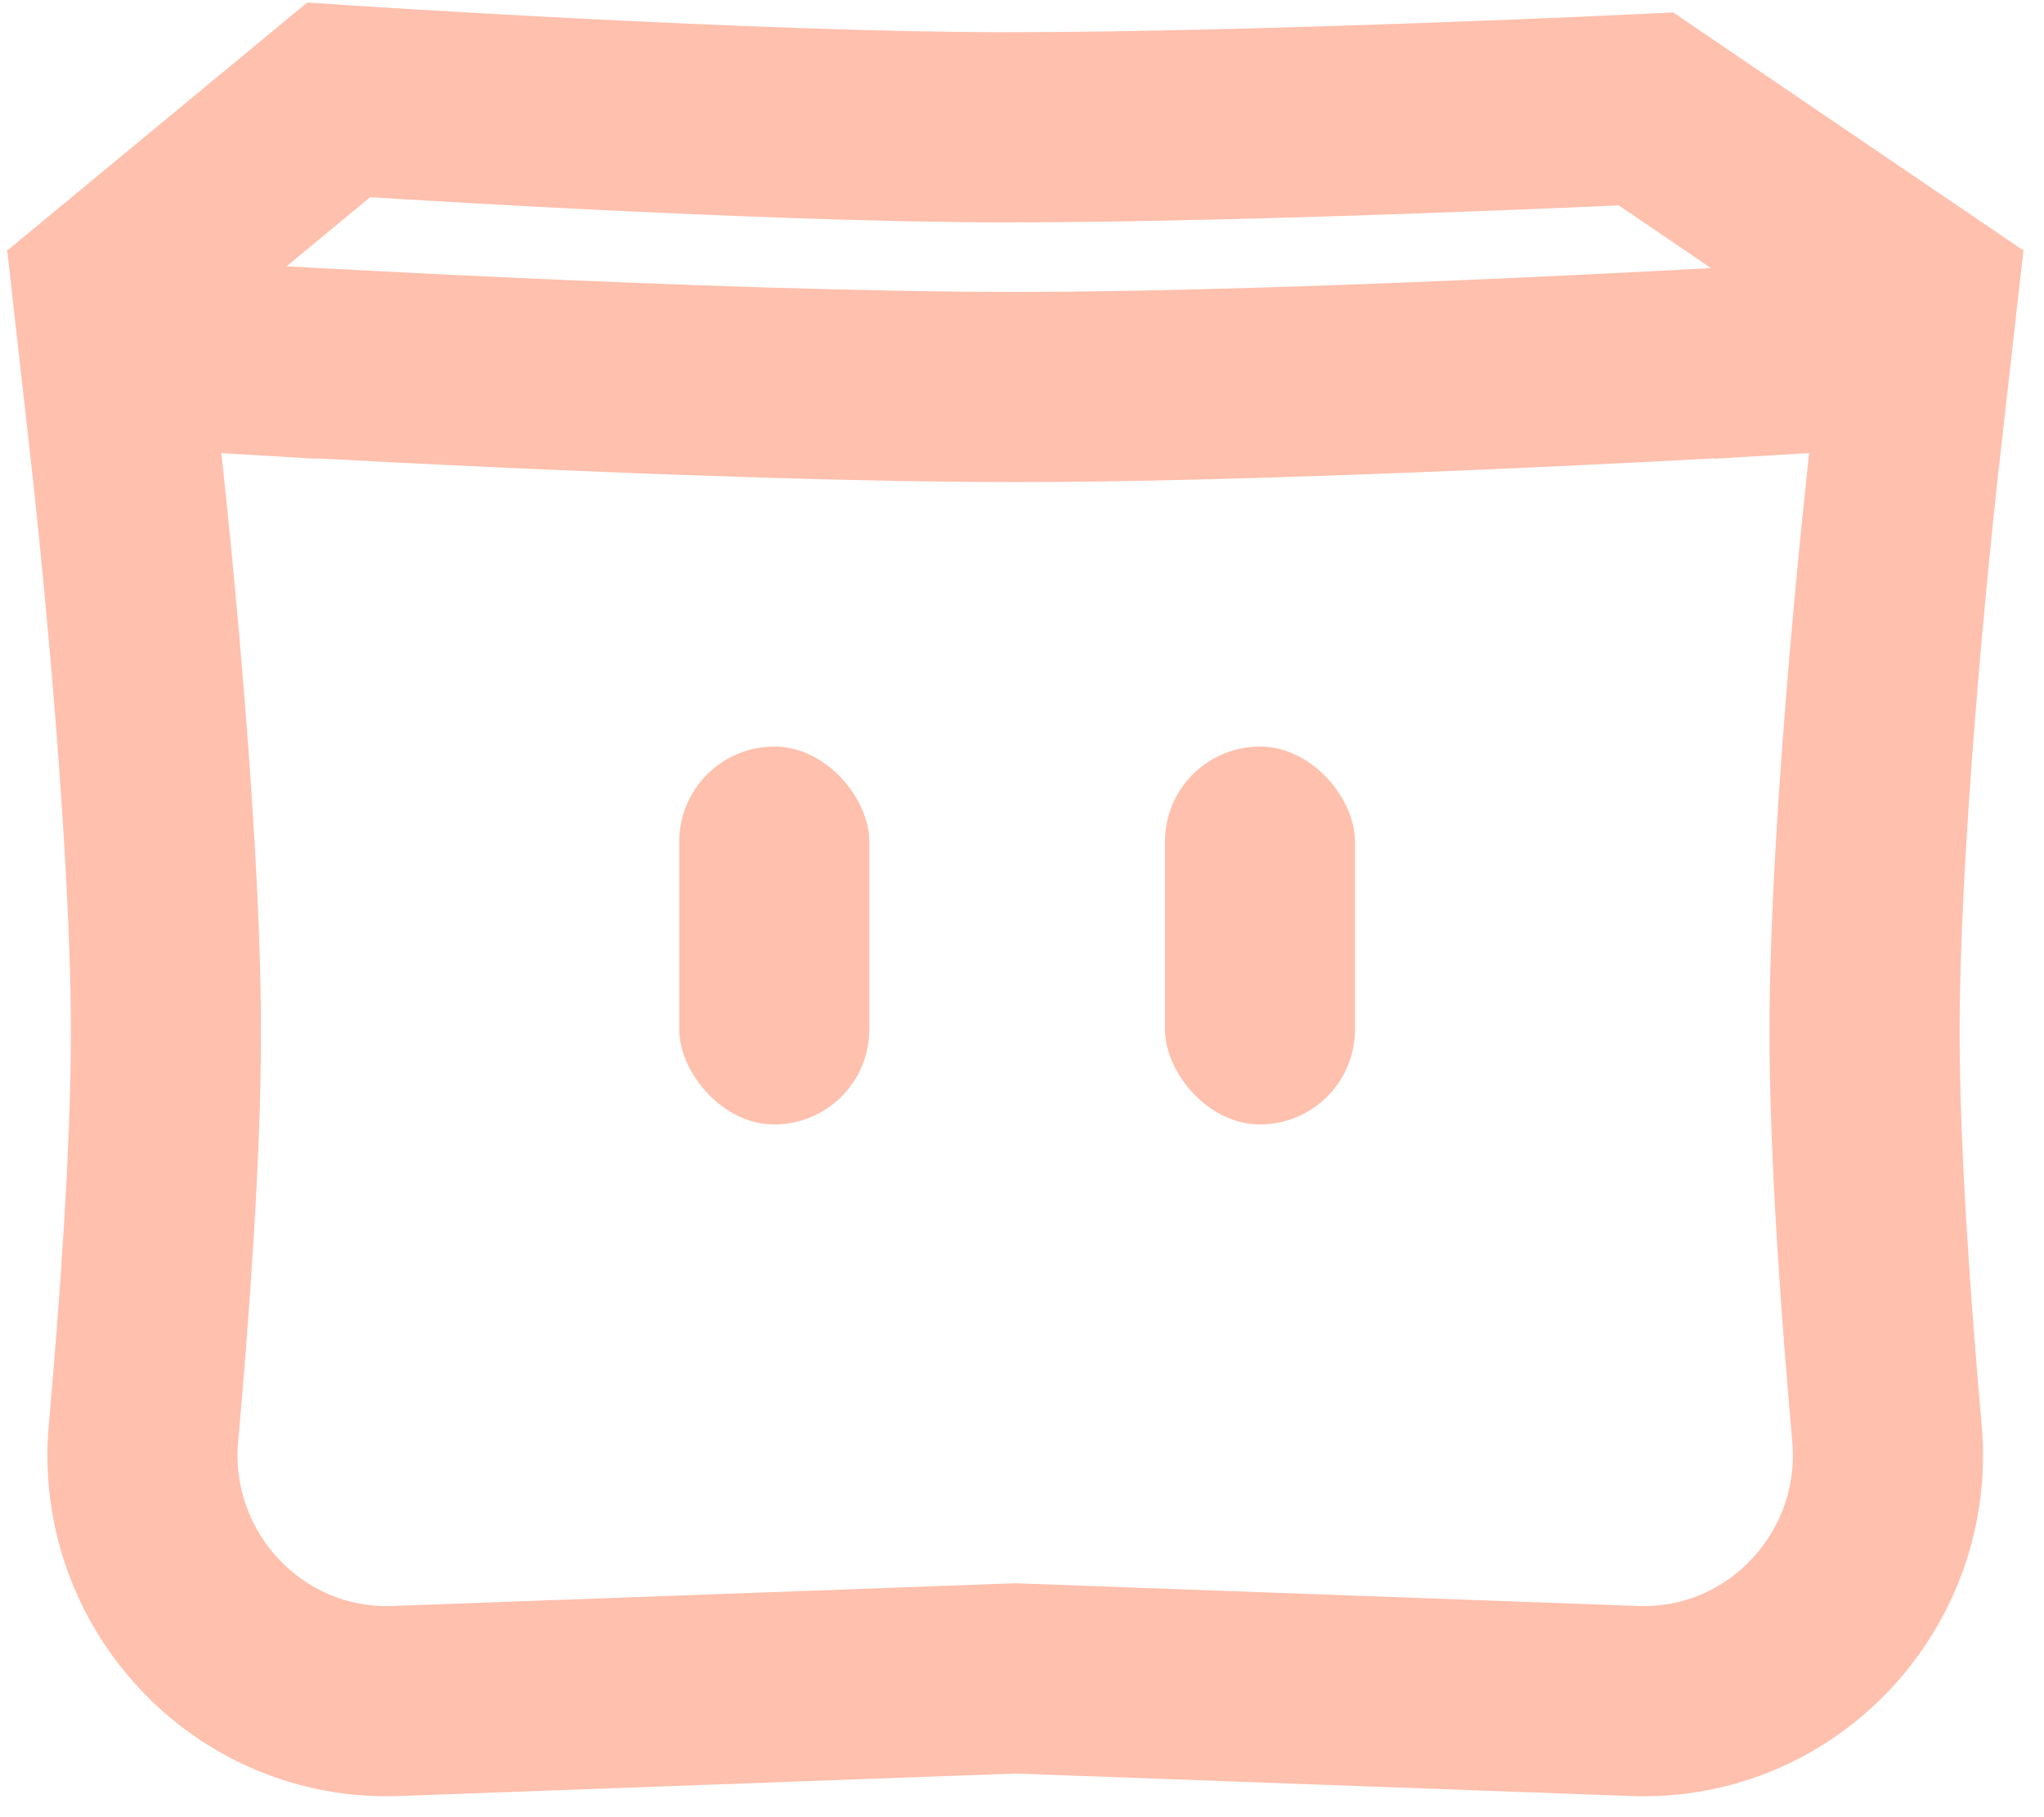 <svg width="90" height="80" viewBox="0 0 90 80" fill="none" xmlns="http://www.w3.org/2000/svg">
<path d="M9.746 19.947L9.996 15.768L5.03 15.471L5.586 20.414L5.586 20.415L5.586 20.415L5.586 20.416L5.587 20.423L5.59 20.455L5.604 20.582C5.617 20.695 5.635 20.863 5.659 21.082C5.706 21.519 5.773 22.157 5.854 22.955C6.016 24.552 6.232 26.784 6.449 29.323C6.884 34.435 7.307 40.666 7.307 45.462C7.307 50.751 6.792 57.776 6.317 63.107C5.746 69.519 10.896 75.124 17.433 74.885L44.703 73.89L71.969 74.885C78.509 75.124 83.658 69.516 83.086 63.102C82.612 57.789 82.099 50.784 82.099 45.462C82.099 40.627 82.522 34.395 82.957 29.294C83.173 26.761 83.39 24.536 83.552 22.946C83.633 22.151 83.7 21.516 83.747 21.081C83.771 20.863 83.789 20.695 83.801 20.583L83.816 20.457L83.819 20.426L83.82 20.418L83.82 20.417L83.82 20.417L83.82 20.417L84.379 15.471L79.41 15.768L79.66 19.947L79.41 15.768L79.409 15.768L79.407 15.768L79.396 15.769L79.351 15.772L79.173 15.782C79.015 15.792 78.781 15.805 78.479 15.822C77.874 15.857 76.992 15.907 75.892 15.966C73.69 16.085 70.613 16.244 67.111 16.403C60.09 16.721 51.429 17.037 44.703 17.037C37.977 17.037 29.316 16.721 22.294 16.403C18.793 16.244 15.716 16.085 13.514 15.966C12.414 15.907 11.532 15.857 10.927 15.822C10.624 15.805 10.391 15.792 10.233 15.782L10.055 15.772L10.01 15.769L9.999 15.768L9.996 15.768L9.996 15.768L9.746 19.947Z" stroke="#FFC0AD" stroke-width="8.372"/>
<path d="M86.721 14.476L72.478 4.797C72.478 4.797 55.532 5.604 44.321 5.604C33.11 5.604 14.909 4.399 14.909 4.399L3 14.245" stroke="#FFC0AD" stroke-width="8.372"/>
<rect x="29.909" y="32.867" width="8.368" height="16.636" rx="4.184" fill="#FFC0AD"/>
<rect x="51.295" y="32.867" width="8.368" height="16.636" rx="4.184" fill="#FFC0AD"/>
</svg>
